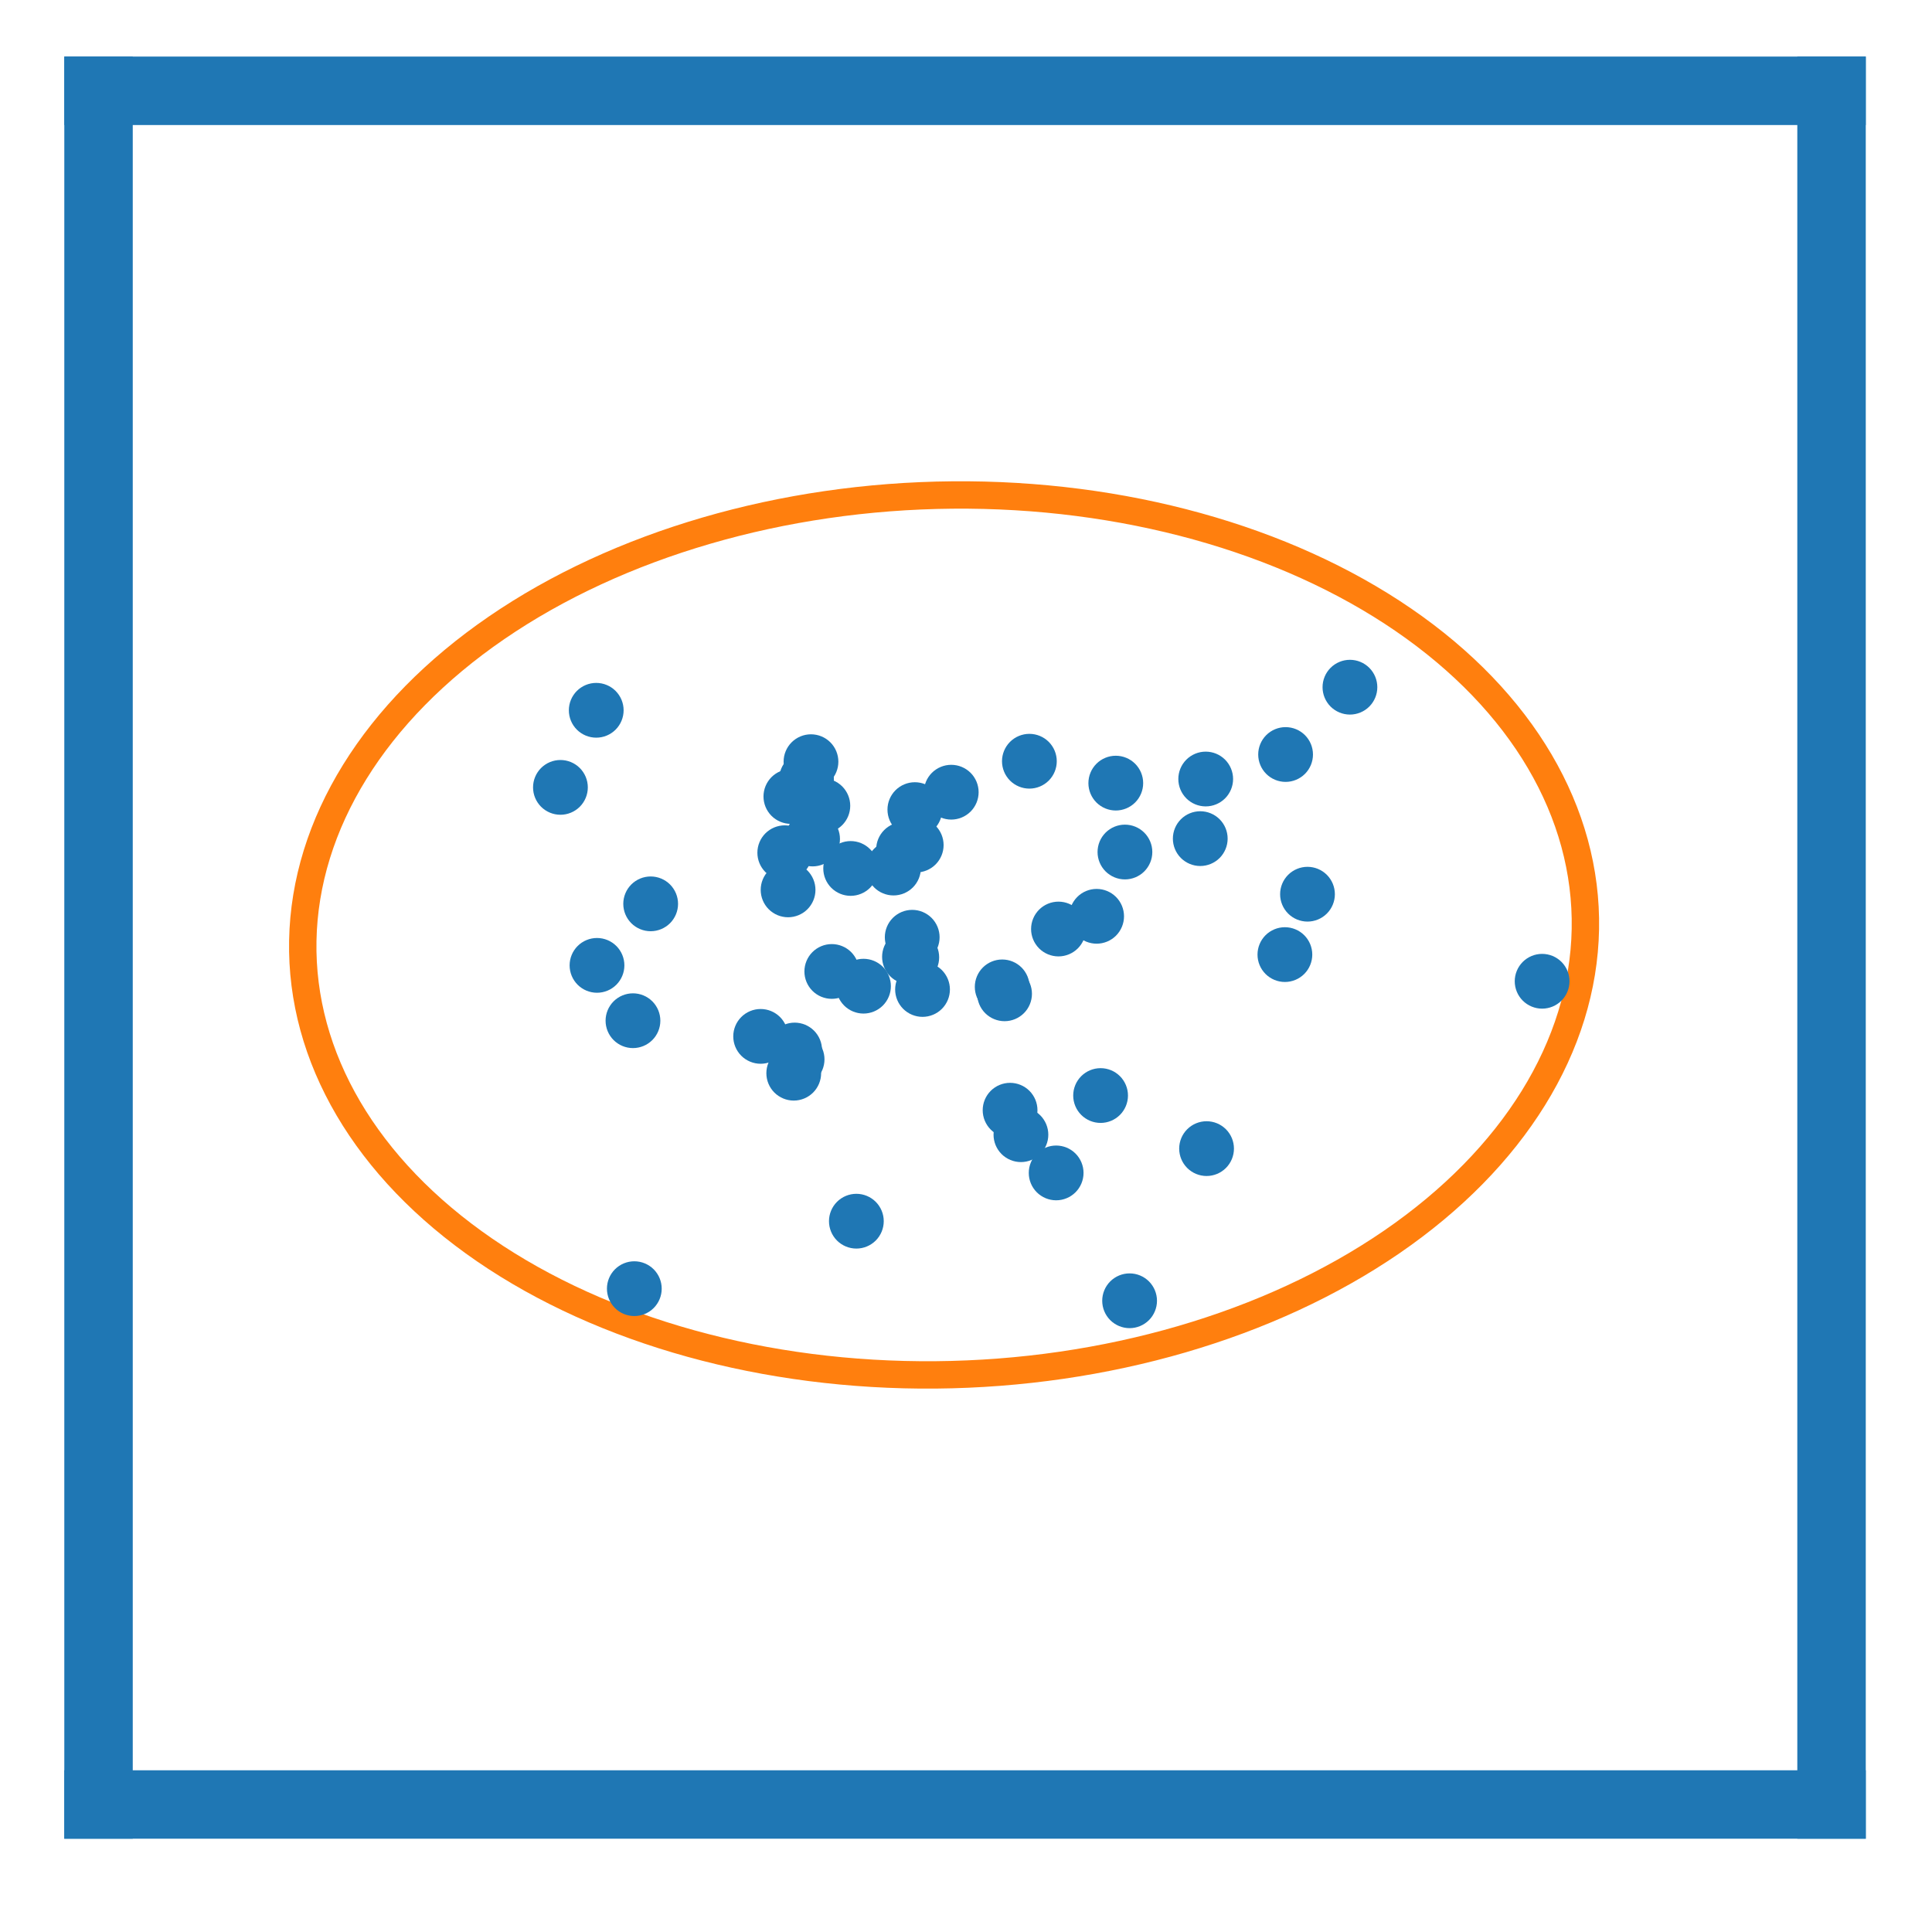 <?xml version="1.0" encoding="utf-8" standalone="no"?>
<!DOCTYPE svg PUBLIC "-//W3C//DTD SVG 1.1//EN"
  "http://www.w3.org/Graphics/SVG/1.1/DTD/svg11.dtd">
<svg xmlns:xlink="http://www.w3.org/1999/xlink" width="141.12pt" height="141.12pt" viewBox="0 0 141.12 141.12" xmlns="http://www.w3.org/2000/svg" version="1.1">
 <defs>
  <style type="text/css">*{stroke-linejoin: round; stroke-linecap: butt}</style>
 </defs>
 <g id="figure_1">
  <g id="patch_1">
   <path d="M 0 141.12 
L 141.12 141.12 
L 141.12 0 
L 0 0 
L 0 141.12 
z
" style="fill: none"/>
  </g>
  <g id="axes_1">
   <g id="patch_2">
    <path d="M 7.197 131.806 
L 133.782 131.806 
L 133.782 6.633 
L 7.197 6.633 
L 7.197 131.806 
z
" style="fill: none"/>
   </g>
   <g id="patch_3">
    <path d="M 101.653 90.721 
C 110.55 84.616 115.64 76.398 115.801 67.875 
C 115.962 59.353 111.18 51.222 102.51 45.274 
C 93.839 39.326 81.988 36.045 69.565 36.156 
C 57.142 36.266 45.163 39.758 36.265 45.862 
C 27.367 51.966 22.277 60.185 22.117 68.707 
C 21.956 77.23 26.737 85.36 35.408 91.309 
C 44.078 97.257 55.93 100.537 68.353 100.427 
C 80.775 100.317 92.755 96.825 101.653 90.721 
L 101.653 90.721 
z
" clip-path="url(#p9c50c8fd3d)" style="fill: none; stroke: #ff7f0e; stroke-width: 2; stroke-linejoin: miter"/>
   </g>
   <g id="matplotlib.axis_1"/>
   <g id="matplotlib.axis_2"/>
   <g id="line2d_1">
    <defs>
     <path id="mce5e524afa" d="M 0 1.5 
C 0.398 1.5 0.779 1.342 1.061 1.061 
C 1.342 0.779 1.5 0.398 1.5 0 
C 1.5 -0.398 1.342 -0.779 1.061 -1.061 
C 0.779 -1.342 0.398 -1.5 0 -1.5 
C -0.398 -1.5 -0.779 -1.342 -1.061 -1.061 
C -1.342 -0.779 -1.5 -0.398 -1.5 0 
C -1.5 0.398 -1.342 0.779 -1.061 1.061 
C -0.779 1.342 -0.398 1.5 0 1.5 
z
" style="stroke: #1f77b4"/>
    </defs>
    <g clip-path="url(#p9c50c8fd3d)">
     <use xlink:href="#mce5e524afa" x="43.551" y="51.882" style="fill: #1f77b4; stroke: #1f77b4"/>
     <use xlink:href="#mce5e524afa" x="77.145" y="85.674" style="fill: #1f77b4; stroke: #1f77b4"/>
     <use xlink:href="#mce5e524afa" x="62.552" y="89.2" style="fill: #1f77b4; stroke: #1f77b4"/>
     <use xlink:href="#mce5e524afa" x="77.314" y="67.859" style="fill: #1f77b4; stroke: #1f77b4"/>
     <use xlink:href="#mce5e524afa" x="57.768" y="58.178" style="fill: #1f77b4; stroke: #1f77b4"/>
     <use xlink:href="#mce5e524afa" x="59.354" y="61.284" style="fill: #1f77b4; stroke: #1f77b4"/>
     <use xlink:href="#mce5e524afa" x="73.377" y="72.591" style="fill: #1f77b4; stroke: #1f77b4"/>
     <use xlink:href="#mce5e524afa" x="43.607" y="70.514" style="fill: #1f77b4; stroke: #1f77b4"/>
     <use xlink:href="#mce5e524afa" x="80.102" y="66.93" style="fill: #1f77b4; stroke: #1f77b4"/>
     <use xlink:href="#mce5e524afa" x="57.564" y="65" style="fill: #1f77b4; stroke: #1f77b4"/>
     <use xlink:href="#mce5e524afa" x="47.527" y="66.02" style="fill: #1f77b4; stroke: #1f77b4"/>
     <use xlink:href="#mce5e524afa" x="59.237" y="55.636" style="fill: #1f77b4; stroke: #1f77b4"/>
     <use xlink:href="#mce5e524afa" x="65.265" y="63.406" style="fill: #1f77b4; stroke: #1f77b4"/>
     <use xlink:href="#mce5e524afa" x="95.504" y="65.316" style="fill: #1f77b4; stroke: #1f77b4"/>
     <use xlink:href="#mce5e524afa" x="82.169" y="62.235" style="fill: #1f77b4; stroke: #1f77b4"/>
     <use xlink:href="#mce5e524afa" x="66.599" y="69.927" style="fill: #1f77b4; stroke: #1f77b4"/>
     <use xlink:href="#mce5e524afa" x="81.501" y="57.202" style="fill: #1f77b4; stroke: #1f77b4"/>
     <use xlink:href="#mce5e524afa" x="62.135" y="63.435" style="fill: #1f77b4; stroke: #1f77b4"/>
     <use xlink:href="#mce5e524afa" x="40.936" y="57.513" style="fill: #1f77b4; stroke: #1f77b4"/>
     <use xlink:href="#mce5e524afa" x="57.978" y="78.39" style="fill: #1f77b4; stroke: #1f77b4"/>
     <use xlink:href="#mce5e524afa" x="93.904" y="55.112" style="fill: #1f77b4; stroke: #1f77b4"/>
     <use xlink:href="#mce5e524afa" x="58.223" y="77.378" style="fill: #1f77b4; stroke: #1f77b4"/>
     <use xlink:href="#mce5e524afa" x="88.132" y="83.899" style="fill: #1f77b4; stroke: #1f77b4"/>
     <use xlink:href="#mce5e524afa" x="66.824" y="59.137" style="fill: #1f77b4; stroke: #1f77b4"/>
     <use xlink:href="#mce5e524afa" x="57.322" y="62.286" style="fill: #1f77b4; stroke: #1f77b4"/>
     <use xlink:href="#mce5e524afa" x="66.631" y="68.46" style="fill: #1f77b4; stroke: #1f77b4"/>
     <use xlink:href="#mce5e524afa" x="73.78" y="81.094" style="fill: #1f77b4; stroke: #1f77b4"/>
     <use xlink:href="#mce5e524afa" x="58.91" y="56.913" style="fill: #1f77b4; stroke: #1f77b4"/>
     <use xlink:href="#mce5e524afa" x="67.385" y="72.275" style="fill: #1f77b4; stroke: #1f77b4"/>
     <use xlink:href="#mce5e524afa" x="46.234" y="74.556" style="fill: #1f77b4; stroke: #1f77b4"/>
     <use xlink:href="#mce5e524afa" x="112.642" y="71.675" style="fill: #1f77b4; stroke: #1f77b4"/>
     <use xlink:href="#mce5e524afa" x="55.56" y="75.701" style="fill: #1f77b4; stroke: #1f77b4"/>
     <use xlink:href="#mce5e524afa" x="60.104" y="58.856" style="fill: #1f77b4; stroke: #1f77b4"/>
     <use xlink:href="#mce5e524afa" x="87.671" y="61.256" style="fill: #1f77b4; stroke: #1f77b4"/>
     <use xlink:href="#mce5e524afa" x="93.853" y="69.727" style="fill: #1f77b4; stroke: #1f77b4"/>
     <use xlink:href="#mce5e524afa" x="82.51" y="95.013" style="fill: #1f77b4; stroke: #1f77b4"/>
     <use xlink:href="#mce5e524afa" x="58.044" y="76.697" style="fill: #1f77b4; stroke: #1f77b4"/>
     <use xlink:href="#mce5e524afa" x="80.391" y="80.022" style="fill: #1f77b4; stroke: #1f77b4"/>
     <use xlink:href="#mce5e524afa" x="98.604" y="50.195" style="fill: #1f77b4; stroke: #1f77b4"/>
     <use xlink:href="#mce5e524afa" x="60.757" y="70.959" style="fill: #1f77b4; stroke: #1f77b4"/>
     <use xlink:href="#mce5e524afa" x="75.19" y="55.603" style="fill: #1f77b4; stroke: #1f77b4"/>
     <use xlink:href="#mce5e524afa" x="66.924" y="61.727" style="fill: #1f77b4; stroke: #1f77b4"/>
     <use xlink:href="#mce5e524afa" x="46.333" y="94.129" style="fill: #1f77b4; stroke: #1f77b4"/>
     <use xlink:href="#mce5e524afa" x="65.999" y="62.044" style="fill: #1f77b4; stroke: #1f77b4"/>
     <use xlink:href="#mce5e524afa" x="73.204" y="72.085" style="fill: #1f77b4; stroke: #1f77b4"/>
     <use xlink:href="#mce5e524afa" x="74.572" y="82.882" style="fill: #1f77b4; stroke: #1f77b4"/>
     <use xlink:href="#mce5e524afa" x="88.069" y="56.902" style="fill: #1f77b4; stroke: #1f77b4"/>
     <use xlink:href="#mce5e524afa" x="69.482" y="57.865" style="fill: #1f77b4; stroke: #1f77b4"/>
     <use xlink:href="#mce5e524afa" x="63.073" y="72.034" style="fill: #1f77b4; stroke: #1f77b4"/>
     <use xlink:href="#mce5e524afa" x="66.432" y="69.892" style="fill: #1f77b4; stroke: #1f77b4"/>
    </g>
   </g>
   <g id="patch_4">
    <path d="M 7.197 131.806 
L 7.197 6.633 
" style="fill: none; stroke: #1f77b4; stroke-width: 5; stroke-linejoin: miter; stroke-linecap: square"/>
   </g>
   <g id="patch_5">
    <path d="M 133.782 131.806 
L 133.782 6.633 
" style="fill: none; stroke: #1f77b4; stroke-width: 5; stroke-linejoin: miter; stroke-linecap: square"/>
   </g>
   <g id="patch_6">
    <path d="M 7.197 131.806 
L 133.782 131.806 
" style="fill: none; stroke: #1f77b4; stroke-width: 5; stroke-linejoin: miter; stroke-linecap: square"/>
   </g>
   <g id="patch_7">
    <path d="M 7.197 6.633 
L 133.782 6.633 
" style="fill: none; stroke: #1f77b4; stroke-width: 5; stroke-linejoin: miter; stroke-linecap: square"/>
   </g>
  </g>
 </g>
 <defs>
  <clipPath id="p9c50c8fd3d">
   <rect x="7.197" y="6.633" width="126.585" height="125.173"/>
  </clipPath>
 </defs>
</svg>
